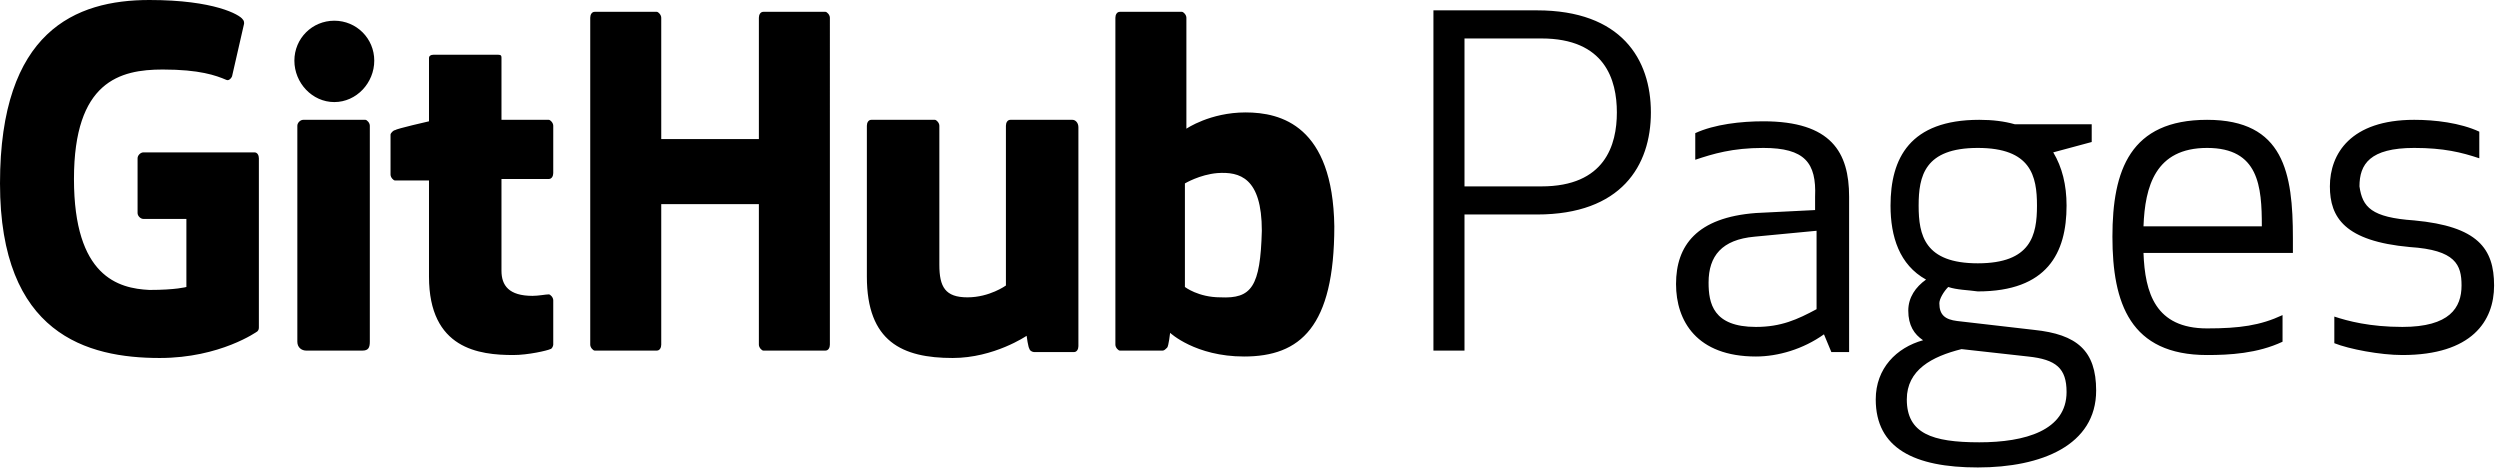 <?xml version="1.0" encoding="utf-8"?>
<!-- Generator: Adobe Illustrator 19.2.1, SVG Export Plug-In . SVG Version: 6.00 Build 0)  -->
<svg version="1.1" id="Layer_1" xmlns="http://www.w3.org/2000/svg" xmlns:xlink="http://www.w3.org/1999/xlink" x="0px" y="0px"
	 viewBox="0 0 169 31.7" style="enable-background:new 0 0 169 31.7;" xml:space="preserve">
<path d="M99,23.7h-2.1v-23h7c5.7,0,7.7,3.3,7.7,6.9s-2,6.9-7.7,6.9H99L99,23.7L99,23.7z M99,12.6h5.2c4.3,0,5.1-2.8,5.1-5
	s-0.8-5-5.1-5H99V12.6z M119.2,10c-2.1,0-3.4,0.4-4.6,0.8V9c1.3-0.6,3.1-0.8,4.6-0.8c4.6,0,5.8,2.1,5.8,5.1v10.5h-1.2l-0.5-1.2
	c-1.4,1-3.1,1.5-4.6,1.5c-4,0-5.4-2.4-5.4-4.9c0-2.6,1.4-4.5,5.4-4.8l4-0.2v-0.9C122.8,11,122,10,119.2,10z M118.6,16
	c-2.2,0.2-3.1,1.3-3.1,3.1c0,1.4,0.3,3,3.2,3c1.7,0,2.8-0.5,4.1-1.2v-5.3L118.6,16z M131.7,19.4c-0.3,0.3-0.6,0.8-0.6,1.1
	c0,0.8,0.4,1.1,1.2,1.2l5.2,0.6c2.9,0.3,4.2,1.4,4.2,4.1c0,3.7-3.7,5.2-8,5.2c-4.3,0-6.9-1.3-6.9-4.6c0-2.1,1.4-3.5,3.2-4v0
	c-0.6-0.4-1-1-1-2c0-0.9,0.5-1.6,1.2-2.1c-1.8-1-2.4-2.9-2.4-5c0-3.2,1.3-5.8,6-5.8c0.9,0,1.7,0.1,2.4,0.3h5.2v1.2l-2.6,0.7
	c0.6,1,0.9,2.2,0.9,3.6c0,3.2-1.3,5.8-6,5.8C133,19.6,132.3,19.6,131.7,19.4z M132.6,23.6c-2,0.5-3.7,1.4-3.7,3.4
	c0,2.3,1.7,2.9,4.9,2.9c3.1,0,5.9-0.8,5.9-3.4c0-1.6-0.7-2.2-2.6-2.4L132.6,23.6z M137.7,13.9c0-2-0.4-3.9-4-3.9s-4,1.9-4,3.9
	s0.4,3.9,4,3.9S137.7,15.9,137.7,13.9z M149.2,8.1c5.2,0,5.8,3.6,5.8,8v1h-10.1c0.1,2.7,0.8,5.1,4.3,5.1c2.2,0,3.6-0.2,5.1-0.9v1.8
	c-1.7,0.8-3.6,0.9-5.1,0.9c-5.2,0-6.4-3.5-6.4-8S144,8.1,149.2,8.1z M144.9,15.3h8c0-2.7-0.2-5.3-3.7-5.3
	C145.7,10,145,12.6,144.9,15.3z M163.2,14.9c4.3,0.4,5.4,1.9,5.4,4.4c0,2.4-1.5,4.7-6.2,4.7c-1.5,0-3.6-0.4-4.6-0.8v-1.8
	c0.9,0.3,2.4,0.7,4.6,0.7c3.2,0,4-1.3,4-2.8c0-1.4-0.4-2.4-3.5-2.6c-4.4-0.4-5.4-2-5.4-4.1c0-2.2,1.4-4.5,5.7-4.5
	c1.4,0,3.1,0.2,4.4,0.8v1.8c-1.2-0.4-2.4-0.7-4.4-0.7c-3,0-3.7,1.1-3.7,2.6C159.7,14,160.3,14.7,163.2,14.9z M17.2,10.3H9.7
	c-0.2,0-0.4,0.2-0.4,0.4v3.7c0,0.2,0.2,0.4,0.4,0.4h2.9v4.6c0,0-0.7,0.2-2.5,0.2C8,19.5,5,18.7,5,12.1c0-6.6,3.1-7.4,6-7.4
	c2.5,0,3.6,0.4,4.3,0.7c0.2,0.1,0.4-0.2,0.4-0.3l0.8-3.5c0-0.1,0-0.2-0.1-0.3C16.2,1,14.5,0,10.1,0C5.1,0,0,2.1,0,12.4
	c0,10.2,5.9,11.8,10.8,11.8c4.1,0,6.6-1.8,6.6-1.8c0.1-0.1,0.1-0.2,0.1-0.3V10.7C17.5,10.5,17.4,10.3,17.2,10.3z M56.1,1.2
	c0-0.2-0.2-0.4-0.3-0.4h-4.2c-0.2,0-0.3,0.2-0.3,0.4c0,0,0,8.2,0,8.2h-6.6V1.2c0-0.2-0.2-0.4-0.3-0.4h-4.2c-0.2,0-0.3,0.2-0.3,0.4
	v22.1c0,0.2,0.2,0.4,0.3,0.4h4.2c0.2,0,0.3-0.2,0.3-0.4v-9.5h6.6c0,0,0,9.5,0,9.5c0,0.2,0.2,0.4,0.3,0.4h4.2c0.2,0,0.3-0.2,0.3-0.4
	V1.2z M25.3,4.1c0-1.5-1.2-2.7-2.7-2.7c-1.5,0-2.7,1.2-2.7,2.7c0,1.5,1.2,2.8,2.7,2.8C24.1,6.9,25.3,5.6,25.3,4.1z M25,18.7
	c0-0.6,0-10.2,0-10.2c0-0.2-0.2-0.4-0.3-0.4h-4.2c-0.2,0-0.4,0.2-0.4,0.4c0,0,0,12.3,0,14.6c0,0.4,0.3,0.6,0.6,0.6c0,0,1.8,0,3.8,0
	c0.4,0,0.5-0.2,0.5-0.6C25,22.3,25,19.3,25,18.7z M72.5,8.1h-4.2c-0.2,0-0.3,0.2-0.3,0.4v10.8c0,0-1.1,0.8-2.6,0.8
	c-1.5,0-1.9-0.7-1.9-2.2c0-1.5,0-9.4,0-9.4c0-0.2-0.2-0.4-0.3-0.4h-4.3c-0.2,0-0.3,0.2-0.3,0.4c0,0,0,5.8,0,10.2
	c0,4.4,2.4,5.5,5.8,5.5c2.8,0,5-1.5,5-1.5s0.1,0.8,0.2,0.9c0,0.1,0.2,0.2,0.3,0.2l2.7,0c0.2,0,0.3-0.2,0.3-0.4l0-14.8
	C72.9,8.3,72.7,8.1,72.5,8.1z M84.2,7.6c-2.4,0-4,1.1-4,1.1V1.2c0-0.2-0.2-0.4-0.3-0.4h-4.2c-0.2,0-0.3,0.2-0.3,0.4v22.1
	c0,0.2,0.2,0.4,0.3,0.4h2.9c0.1,0,0.2-0.1,0.3-0.2c0.1-0.1,0.2-1,0.2-1s1.7,1.6,5,1.6c3.8,0,6.1-2,6.1-8.8
	C90.1,8.5,86.6,7.6,84.2,7.6z M82.5,20.1c-1.5,0-2.4-0.7-2.4-0.7v-7c0,0,1-0.6,2.2-0.7c1.5-0.1,3,0.3,3,3.9
	C85.2,19.4,84.6,20.2,82.5,20.1z M37.1,8.1h-3.2c0,0,0-4.2,0-4.2c0-0.2-0.1-0.2-0.3-0.2h-4.3c-0.2,0-0.3,0.1-0.3,0.2v4.3
	c0,0-2.2,0.5-2.3,0.6c-0.1,0-0.3,0.2-0.3,0.3v2.7c0,0.2,0.2,0.4,0.3,0.4H29c0,0,0,2.8,0,6.5c0,4.9,3.4,5.3,5.7,5.3
	c1,0,2.3-0.3,2.5-0.4c0.1,0,0.2-0.2,0.2-0.3l0-3c0-0.2-0.2-0.4-0.3-0.4c-0.2,0-0.7,0.1-1.1,0.1c-1.6,0-2.1-0.7-2.1-1.7
	c0-0.9,0-6.2,0-6.2h3.2c0.2,0,0.3-0.2,0.3-0.4V8.5C37.4,8.3,37.2,8.1,37.1,8.1z"/>
</svg>

